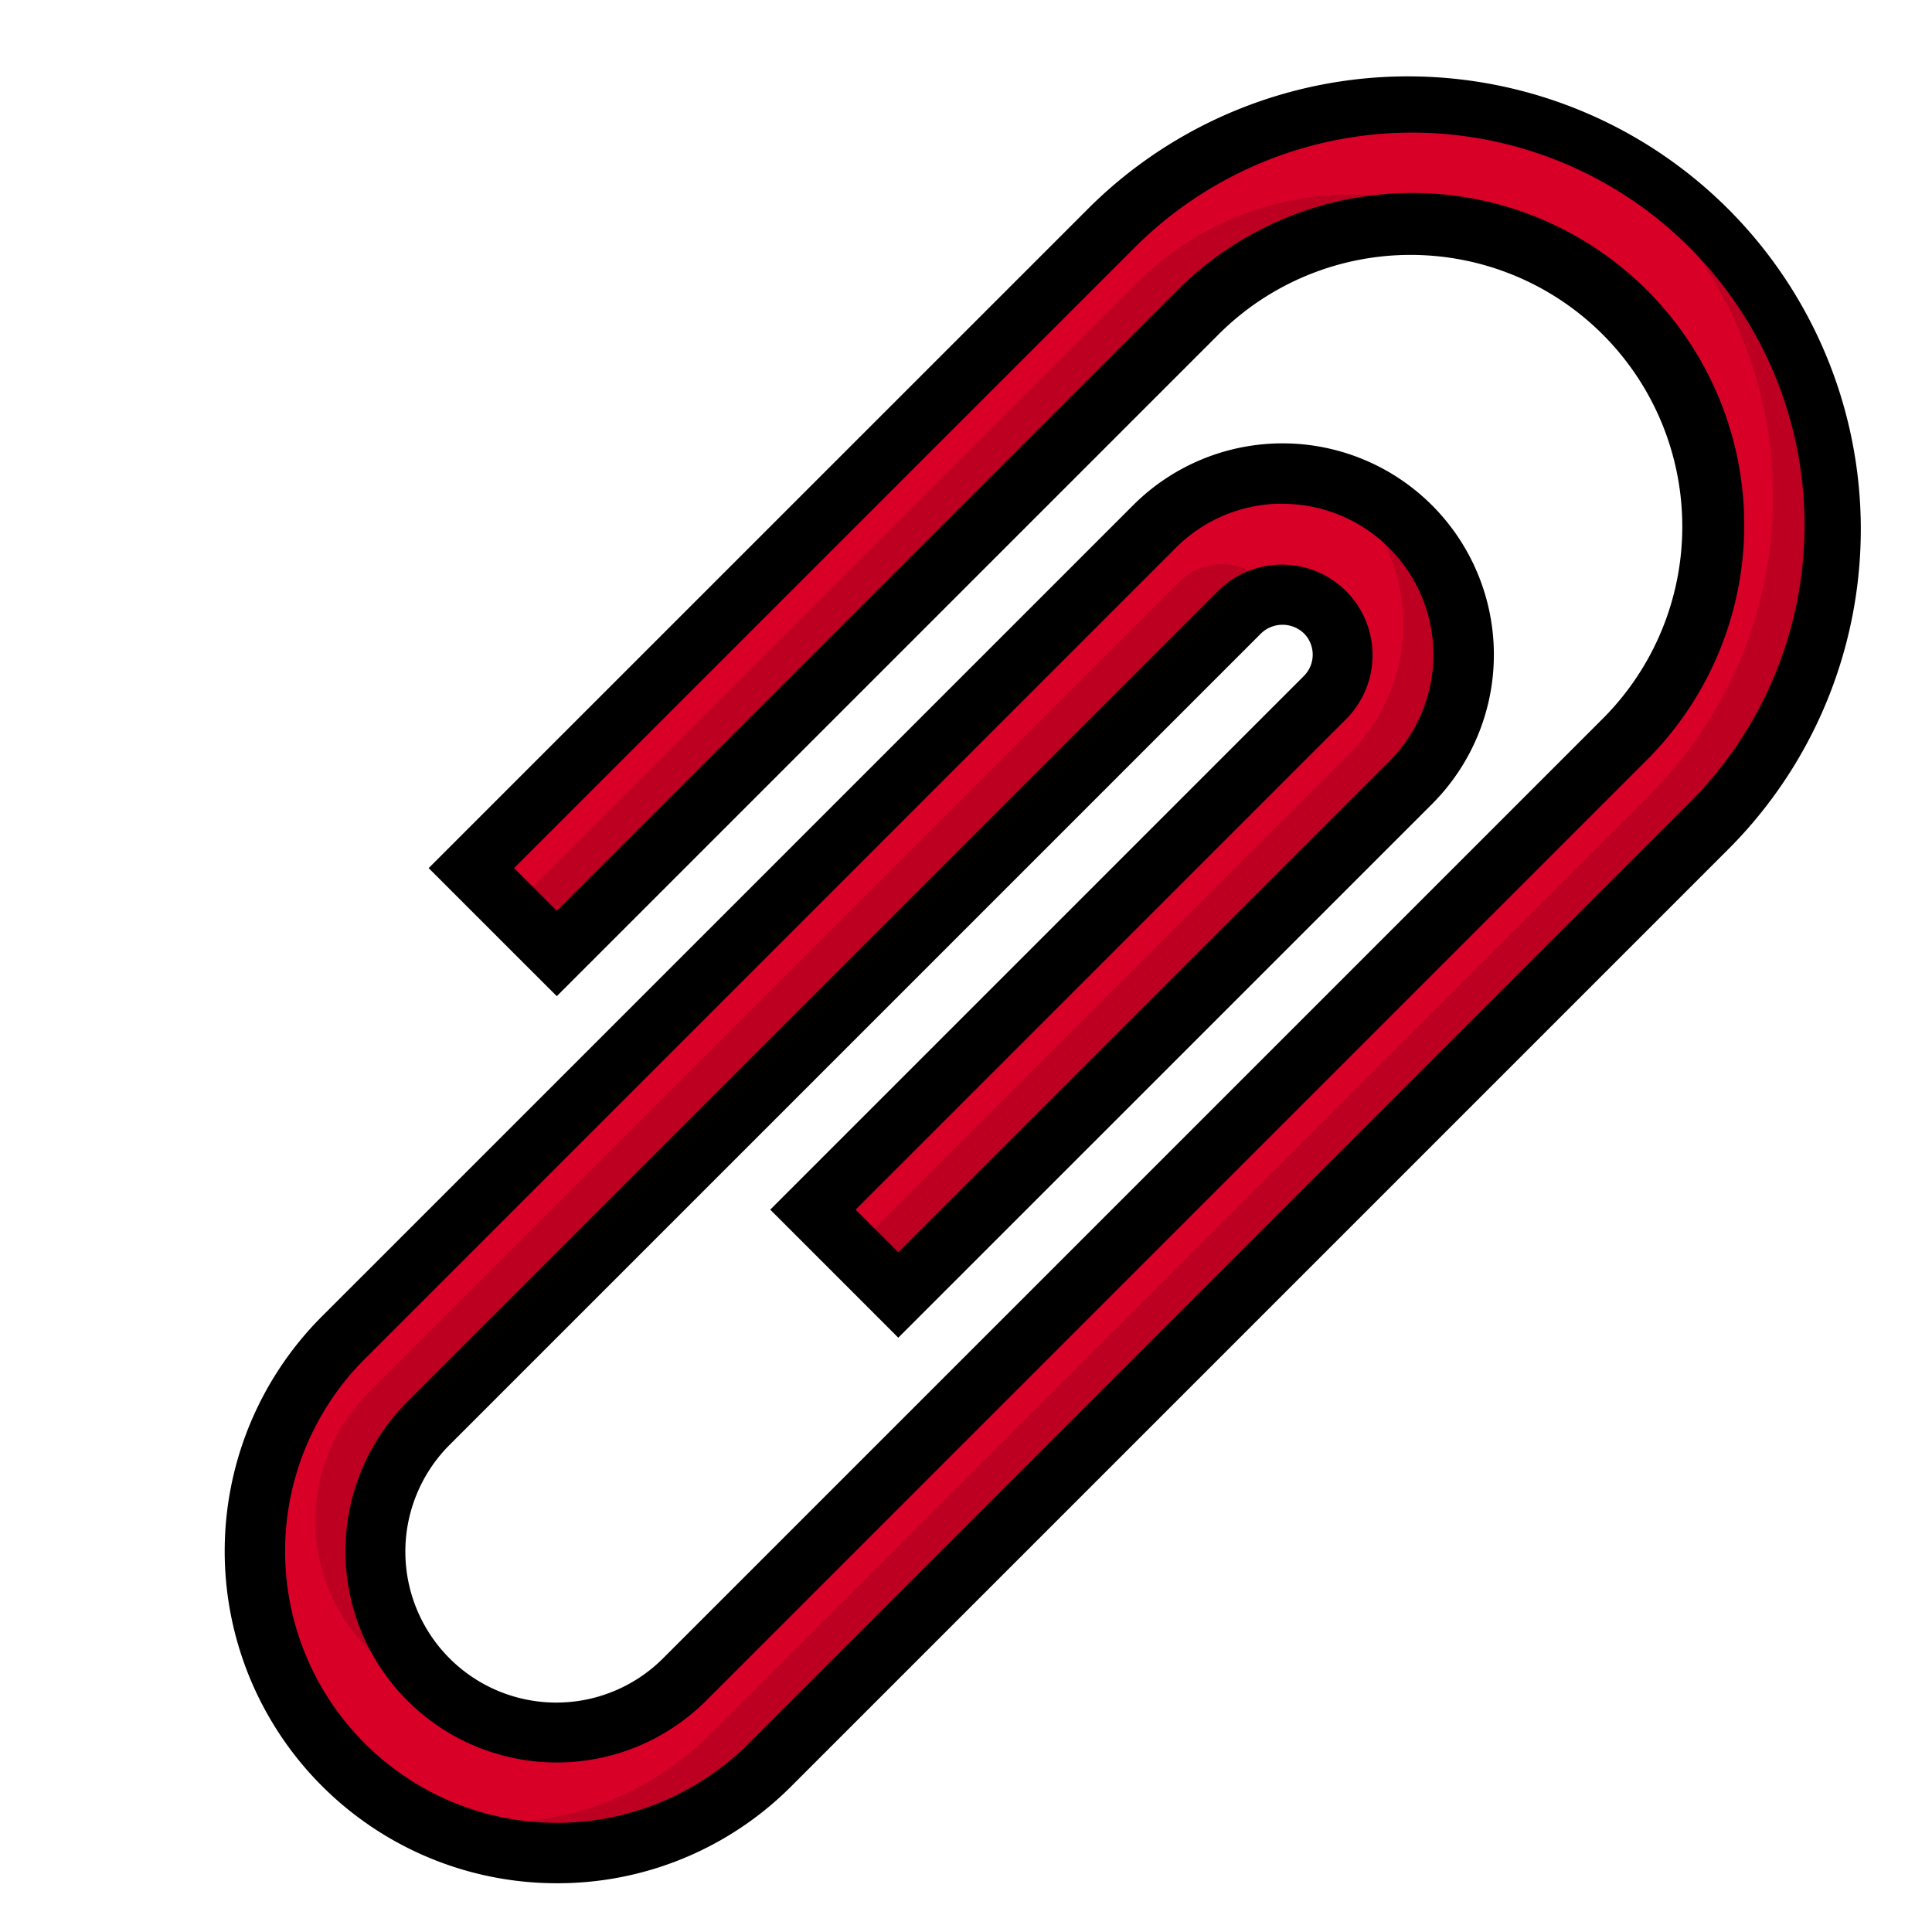 <svg height="512" viewBox="0 0 64 64" width="512" xmlns="http://www.w3.org/2000/svg"><g id="Clip"><path d="m38.243 17.444-26.87 26.87a10 10 0 0 0 0 14.142 10 10 0 0 0 14.142 0l31.112-31.113a14 14 0 0 0 0-19.8 14 14 0 0 0 -19.8 0l-21.212 21.214 2.829 2.829 21.213-21.213a10 10 0 0 1 14.143 14.142l-31.114 31.112a6 6 0 0 1 -8.486-8.485l26.87-26.87a2 2 0 0 1 2.83 2.828l-16.971 16.971 2.828 2.829 16.971-16.97a6 6 0 0 0 0-8.485 6 6 0 0 0 -8.485-.001z" fill="#d80027"/><g fill="#bd0022"><path d="m44.108 15.938a5.908 5.908 0 0 1 .62.506 6 6 0 0 1 0 8.485l-16.471 16.471 1.5 1.5 16.971-16.97a6 6 0 0 0 0-8.485 5.936 5.936 0 0 0 -2.62-1.507z"/><path d="m14.2 55.627a6 6 0 0 1 0-8.485l26.87-26.87a1.977 1.977 0 0 1 1.151-.56 1.977 1.977 0 0 0 -.323-.44 2 2 0 0 0 -2.828 0l-26.87 26.87a6 6 0 0 0 0 8.485 5.936 5.936 0 0 0 2.62 1.506 5.908 5.908 0 0 1 -.62-.506z"/><path d="m37.657 9.373-20.713 20.713 1.5 1.5 21.213-21.213a9.993 9.993 0 0 1 10.543-2.298 10 10 0 0 0 -12.543 1.298z"/><path d="m56.627 7.544a13.944 13.944 0 0 0 -4.727-3.111 13.988 13.988 0 0 1 2.732 2.111 14 14 0 0 1 0 19.8l-31.117 31.112a10 10 0 0 1 -10.547 2.3 10 10 0 0 0 12.547-1.3l31.112-31.113a14 14 0 0 0 0-19.799z"/></g><path d="m18.443 62.385a11 11 0 0 1 -7.777-18.779l26.87-26.869a7 7 0 0 1 9.9 9.9l-17.679 17.676-4.242-4.242 17.677-17.677a1 1 0 0 0 0-1.415 1.025 1.025 0 0 0 -1.414 0l-26.87 26.87a5 5 0 1 0 7.071 7.071l31.113-31.112a9 9 0 1 0 -12.728-12.728l-21.92 21.92-4.244-4.243 21.922-21.92a15 15 0 0 1 21.212 21.213l-31.112 31.113a10.928 10.928 0 0 1 -7.779 3.222zm24.042-45.7a4.981 4.981 0 0 0 -3.535 1.462l-26.87 26.874a9 9 0 0 0 12.728 12.728l31.112-31.113a13 13 0 1 0 -18.384-18.385l-20.507 20.506 1.415 1.415 20.506-20.506a11 11 0 1 1 15.556 15.556l-31.112 31.112a7 7 0 0 1 -9.9-9.9l26.87-26.87a3 3 0 0 1 4.242 4.243l-16.263 16.264 1.414 1.414 16.264-16.263a5 5 0 0 0 -3.536-8.533z"/></g></svg>